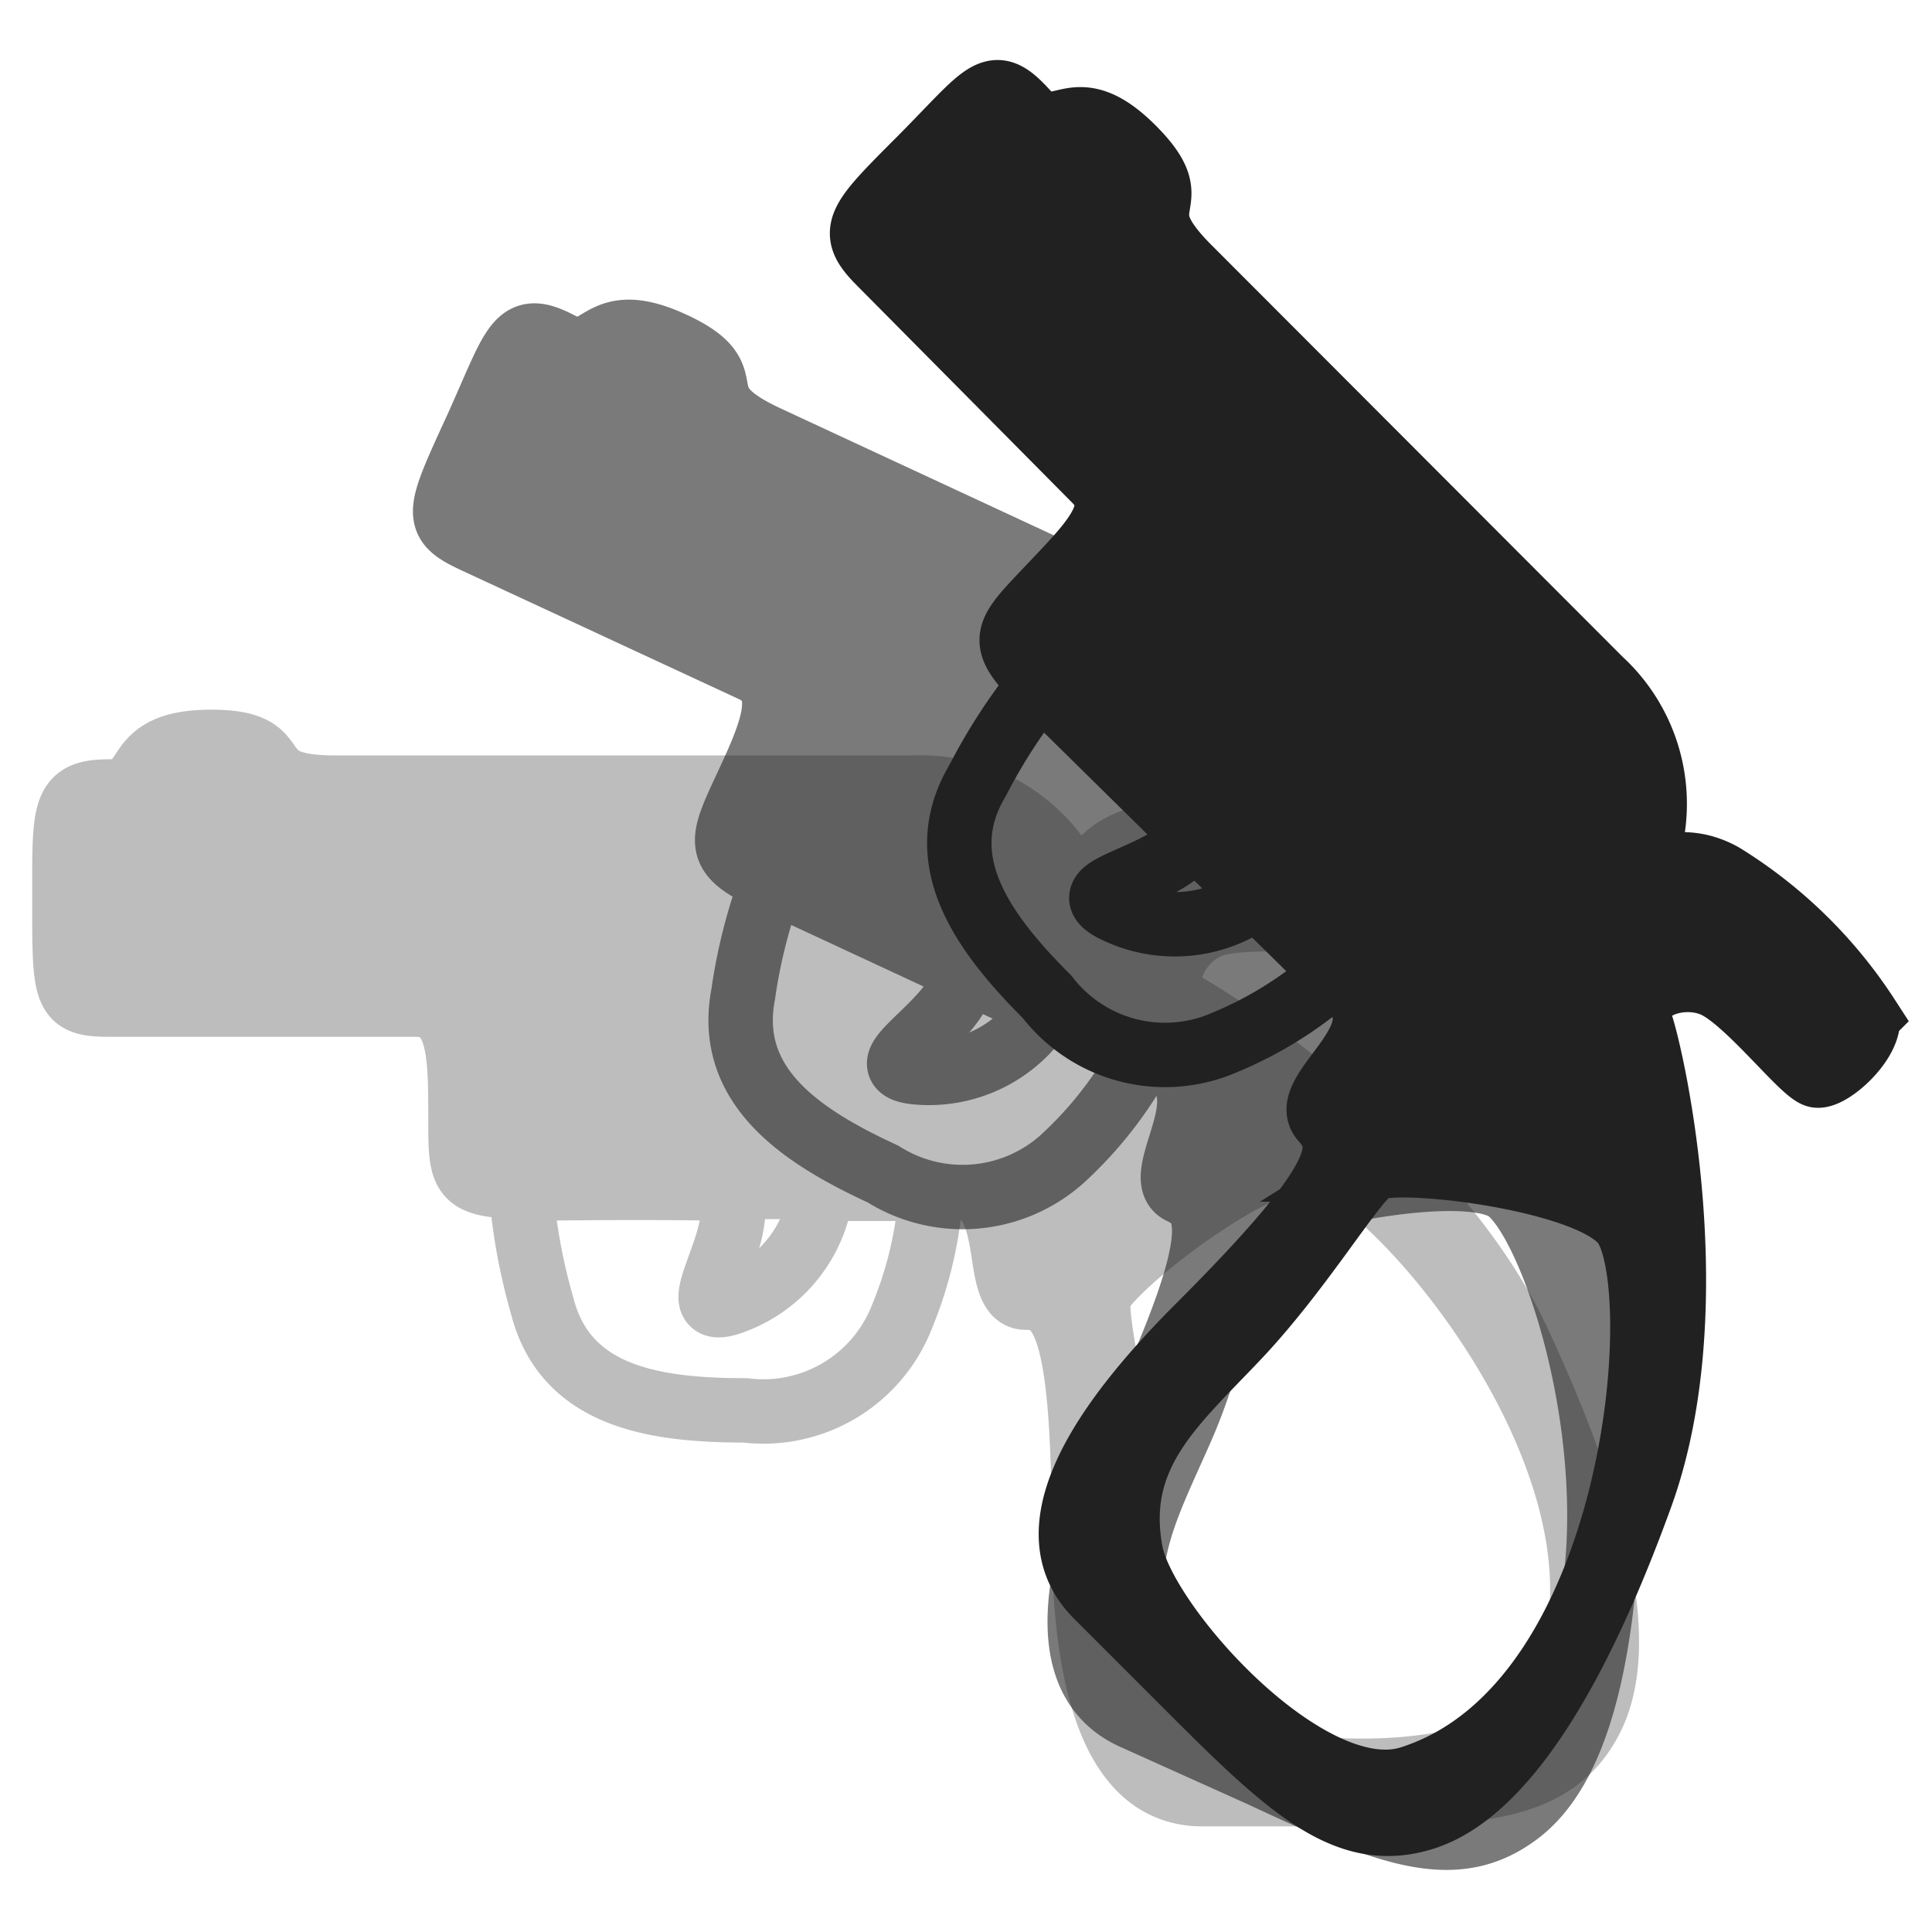 <!-- Copyright (c) 2022 - 2023 Jan Stehno -->
<svg xmlns="http://www.w3.org/2000/svg" viewBox="0 0 30 30">
    <g opacity="0.3">
        <path
            d="M8.09,18.46a9.07,9.07,0,0,0,.33,1.82c.36,1.41,1.74,1.62,3.15,1.62A2.31,2.31,0,0,0,14,20.46a6.1,6.1,0,0,0,.46-2c-1.16,0-1.7,0-1.7,0a2.11,2.11,0,0,1-1.42,1.77c-.81.27.28-1,0-1.76C11.39,18.45,9.88,18.43,8.09,18.46Z"
            fill="none" stroke="#212121" stroke-miterlimit="10" />
        <path
            d="M1,14c0,1.48,0,1.6.72,1.6H6.46c.69,0,.69.79.69,1.77s0,1.06,1.25,1.06h6.45c1,0,.52,1.72,1.08,1.72s.9.41.9,3.64.88,4.07,1.84,4.07h2.15c2.13,0,3.31-.06,3.88-1.16s.16-3.12-1.13-5.88-4.64-4.93-5.16-5.21-.13-1.07.43-1.25,1.9,0,2.08-.13a1.07,1.07,0,0,0-.1-1.2,7.23,7.23,0,0,0-3.14,0c-.81.23-.7.9-1.14.46a2.62,2.62,0,0,0-2.34-1.26h-9c-1.51,0-.59-.71-1.92-.71s-.85.77-1.58.77S1,12.56,1,14Zm16.06,6.14c.1-.4,2.49-2.3,3.38-2.16,1.19.17,5.44,5.13,3.73,8.42-.75,1.46-4.58,1.25-5.54.59-1.29-.87-1.15-2.12-1.19-3.55S17,20.58,17.06,20.18Z"
            fill="#212121" stroke="#212121" stroke-miterlimit="10" />
    </g>
    <g opacity="0.6">
        <path
            d="M12,13.65a8.41,8.41,0,0,0-.46,1.79c-.27,1.42.89,2.2,2.17,2.79A2.32,2.32,0,0,0,16.49,18a6.08,6.08,0,0,0,1.26-1.62c-1-.52-1.53-.73-1.53-.73a2.1,2.1,0,0,1-2,1c-.85-.09.66-.74.78-1.57C15,15,13.6,14.37,12,13.65Z"
            fill="none" stroke="#212121" stroke-miterlimit="10" />
        <path
            d="M7.4,6.65C6.78,8,6.73,8.1,7.37,8.4l4.31,2c.62.29.29,1-.13,1.9s-.42,1,.69,1.49l5.85,2.72c.95.44-.25,1.77.25,2s.65.75-.71,3.68-.91,4.07-.05,4.47l2,.9c1.93.9,3,1.35,4,.59S25,25.39,25,22.34s-2.13-6.42-2.48-6.89.32-1,.91-1,1.72.8,1.94.77a1.09,1.09,0,0,0,.42-1.14,7.35,7.35,0,0,0-2.86-1.29c-.84-.13-1,.53-1.23-.06a2.63,2.63,0,0,0-1.6-2.13l-8.2-3.81c-1.37-.64-.24-.89-1.45-1.45s-1.09.35-1.76,0S8,5.32,7.4,6.65ZM19.38,19c.25-.32,3.22-1,4-.54,1,.66,2.78,6.94-.16,9.21-1.3,1-4.68-.8-5.28-1.8-.8-1.33-.15-2.41.42-3.72S19.12,19.31,19.38,19Z"
            fill="#212121" stroke="#212121" stroke-miterlimit="10" />
    </g>
    <path
        d="M16.18,10.59a8.83,8.83,0,0,0-1,1.53c-.74,1.24.09,2.37,1.08,3.36a2.31,2.31,0,0,0,2.75.71,6,6,0,0,0,1.73-1.09c-.78-.84-1.18-1.21-1.18-1.21a2.11,2.11,0,0,1-2.26.24c-.76-.38.88-.47,1.28-1.21C18.53,12.92,17.47,11.84,16.18,10.59Z"
        fill="none" stroke="#212121" stroke-miterlimit="10" />
    <path
        d="M14.3,2.46c-1,1-1.13,1.13-.63,1.63L17,7.45c.49.48-.07,1-.77,1.74s-.73.77.13,1.63L21,15.39c.73.73-.85,1.57-.46,2s.35.93-1.93,3.21-2.26,3.5-1.58,4.18l1.52,1.52c1.51,1.51,2.39,2.3,3.56,1.93s2.32-2.1,3.37-5,.19-6.76,0-7.33.66-.85,1.18-.58S28,16.66,28.21,16.7s.85-.53.79-.91a7.15,7.15,0,0,0-2.25-2.2c-.74-.41-1.13.14-1.13-.49a2.61,2.61,0,0,0-.77-2.54l-6.39-6.4c-1.07-1.07.08-.91-.87-1.86s-1.14,0-1.66-.57S15.34,1.41,14.3,2.46Zm7,15.7c.35-.22,3.39.13,3.92.85.72,1,.22,7.48-3.32,8.6-1.57.5-4.12-2.36-4.34-3.5-.29-1.53.69-2.32,1.67-3.36S21,18.37,21.31,18.16Z"
        fill="#212121" stroke="#212121" stroke-miterlimit="10" />
    <rect width="30" height="30" fill="none" />
</svg>